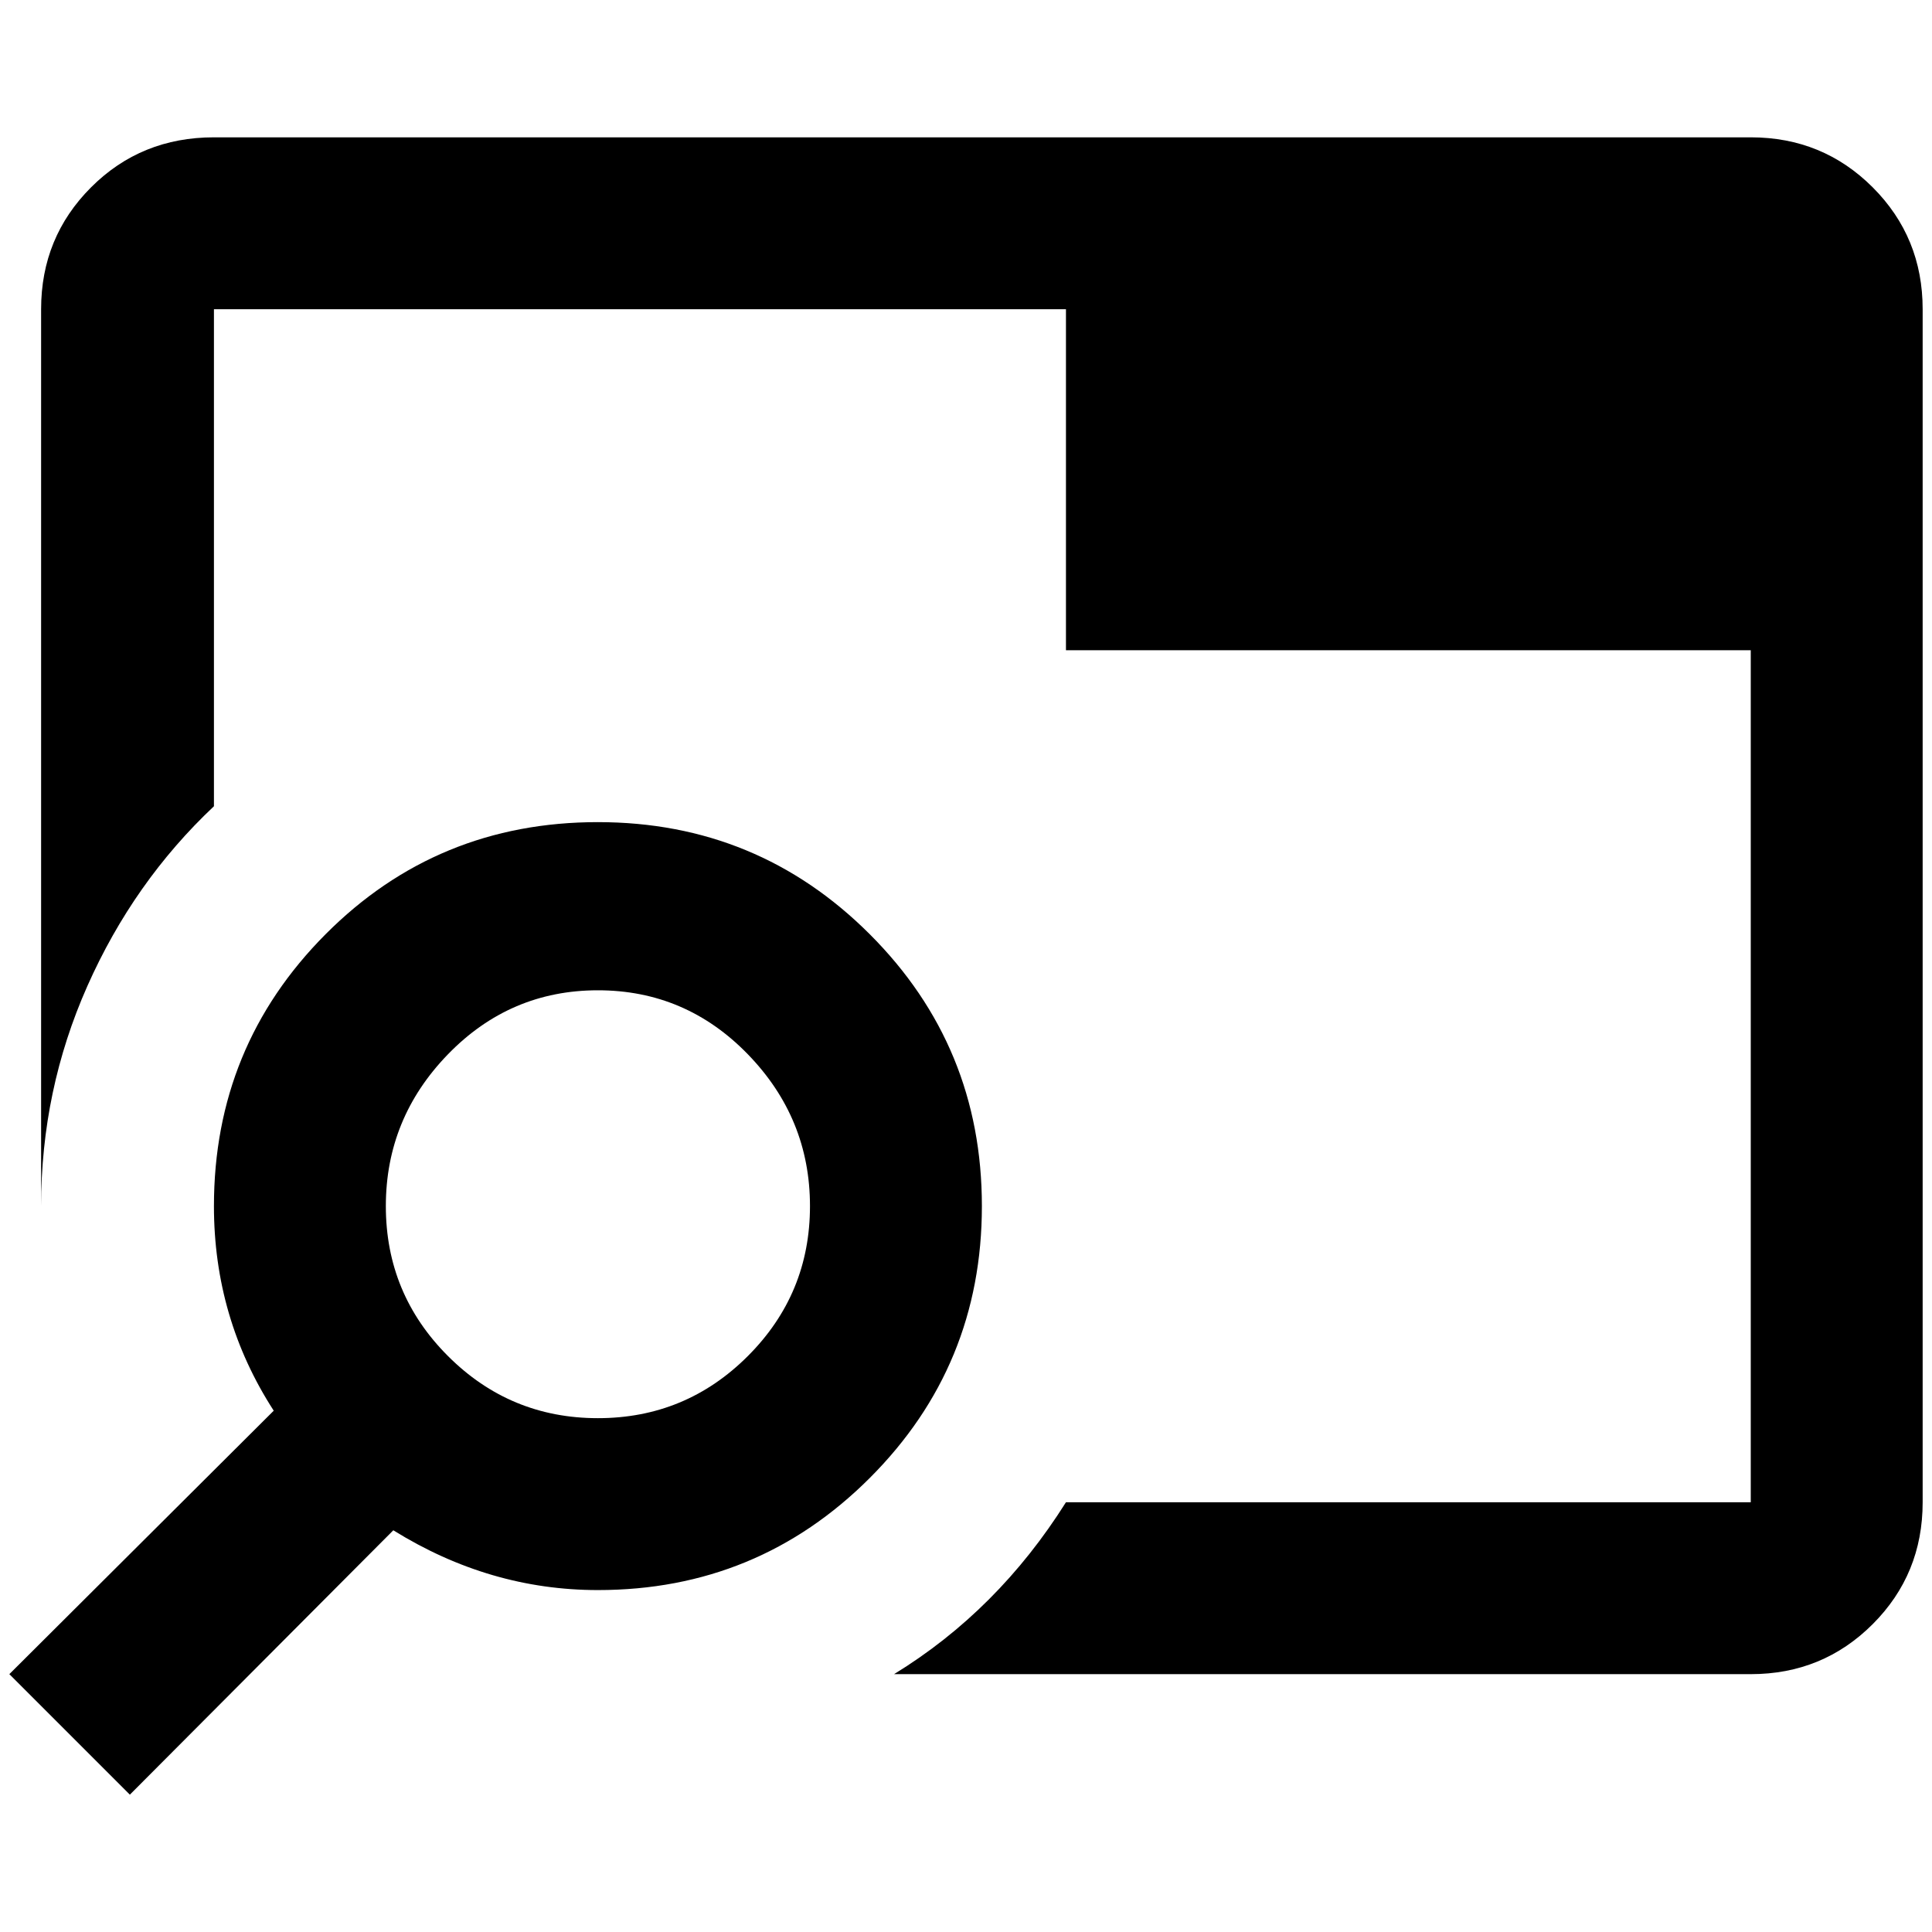 <?xml version="1.0" standalone="no"?>
<!DOCTYPE svg PUBLIC "-//W3C//DTD SVG 1.1//EN" "http://www.w3.org/Graphics/SVG/1.1/DTD/svg11.dtd" >
<svg xmlns="http://www.w3.org/2000/svg" xmlns:xlink="http://www.w3.org/1999/xlink" version="1.1" width="2048" height="2048" viewBox="-10 0 2068 2048">
   <path fill="currentColor"
d="M630 870q-172 0 -291.5 120t-119.5 291q0 120 64 219l-283 282l129 129l282 -283q103 64 219 64q171 0 291 -120t120 -291t-120 -291t-291 -120zM630 1508q-94 0 -160.5 -66.5t-66.5 -160.5t66.5 -162.5t160.5 -68.5t160.5 68.5t66.5 162.5t-66.5 160.5t-160.5 66.5z
M2048 321v1277q0 77 -53.5 130.5t-130.5 53.5h-917q111 -68 184 -184h733v-912h-733v-365h-912v532q-86 81 -135.5 192.5t-49.5 235.5v-960q0 -77 53.5 -130.5t131.5 -53.5h1645q77 0 130.5 53.5t53.5 130.5z" />
</svg>
